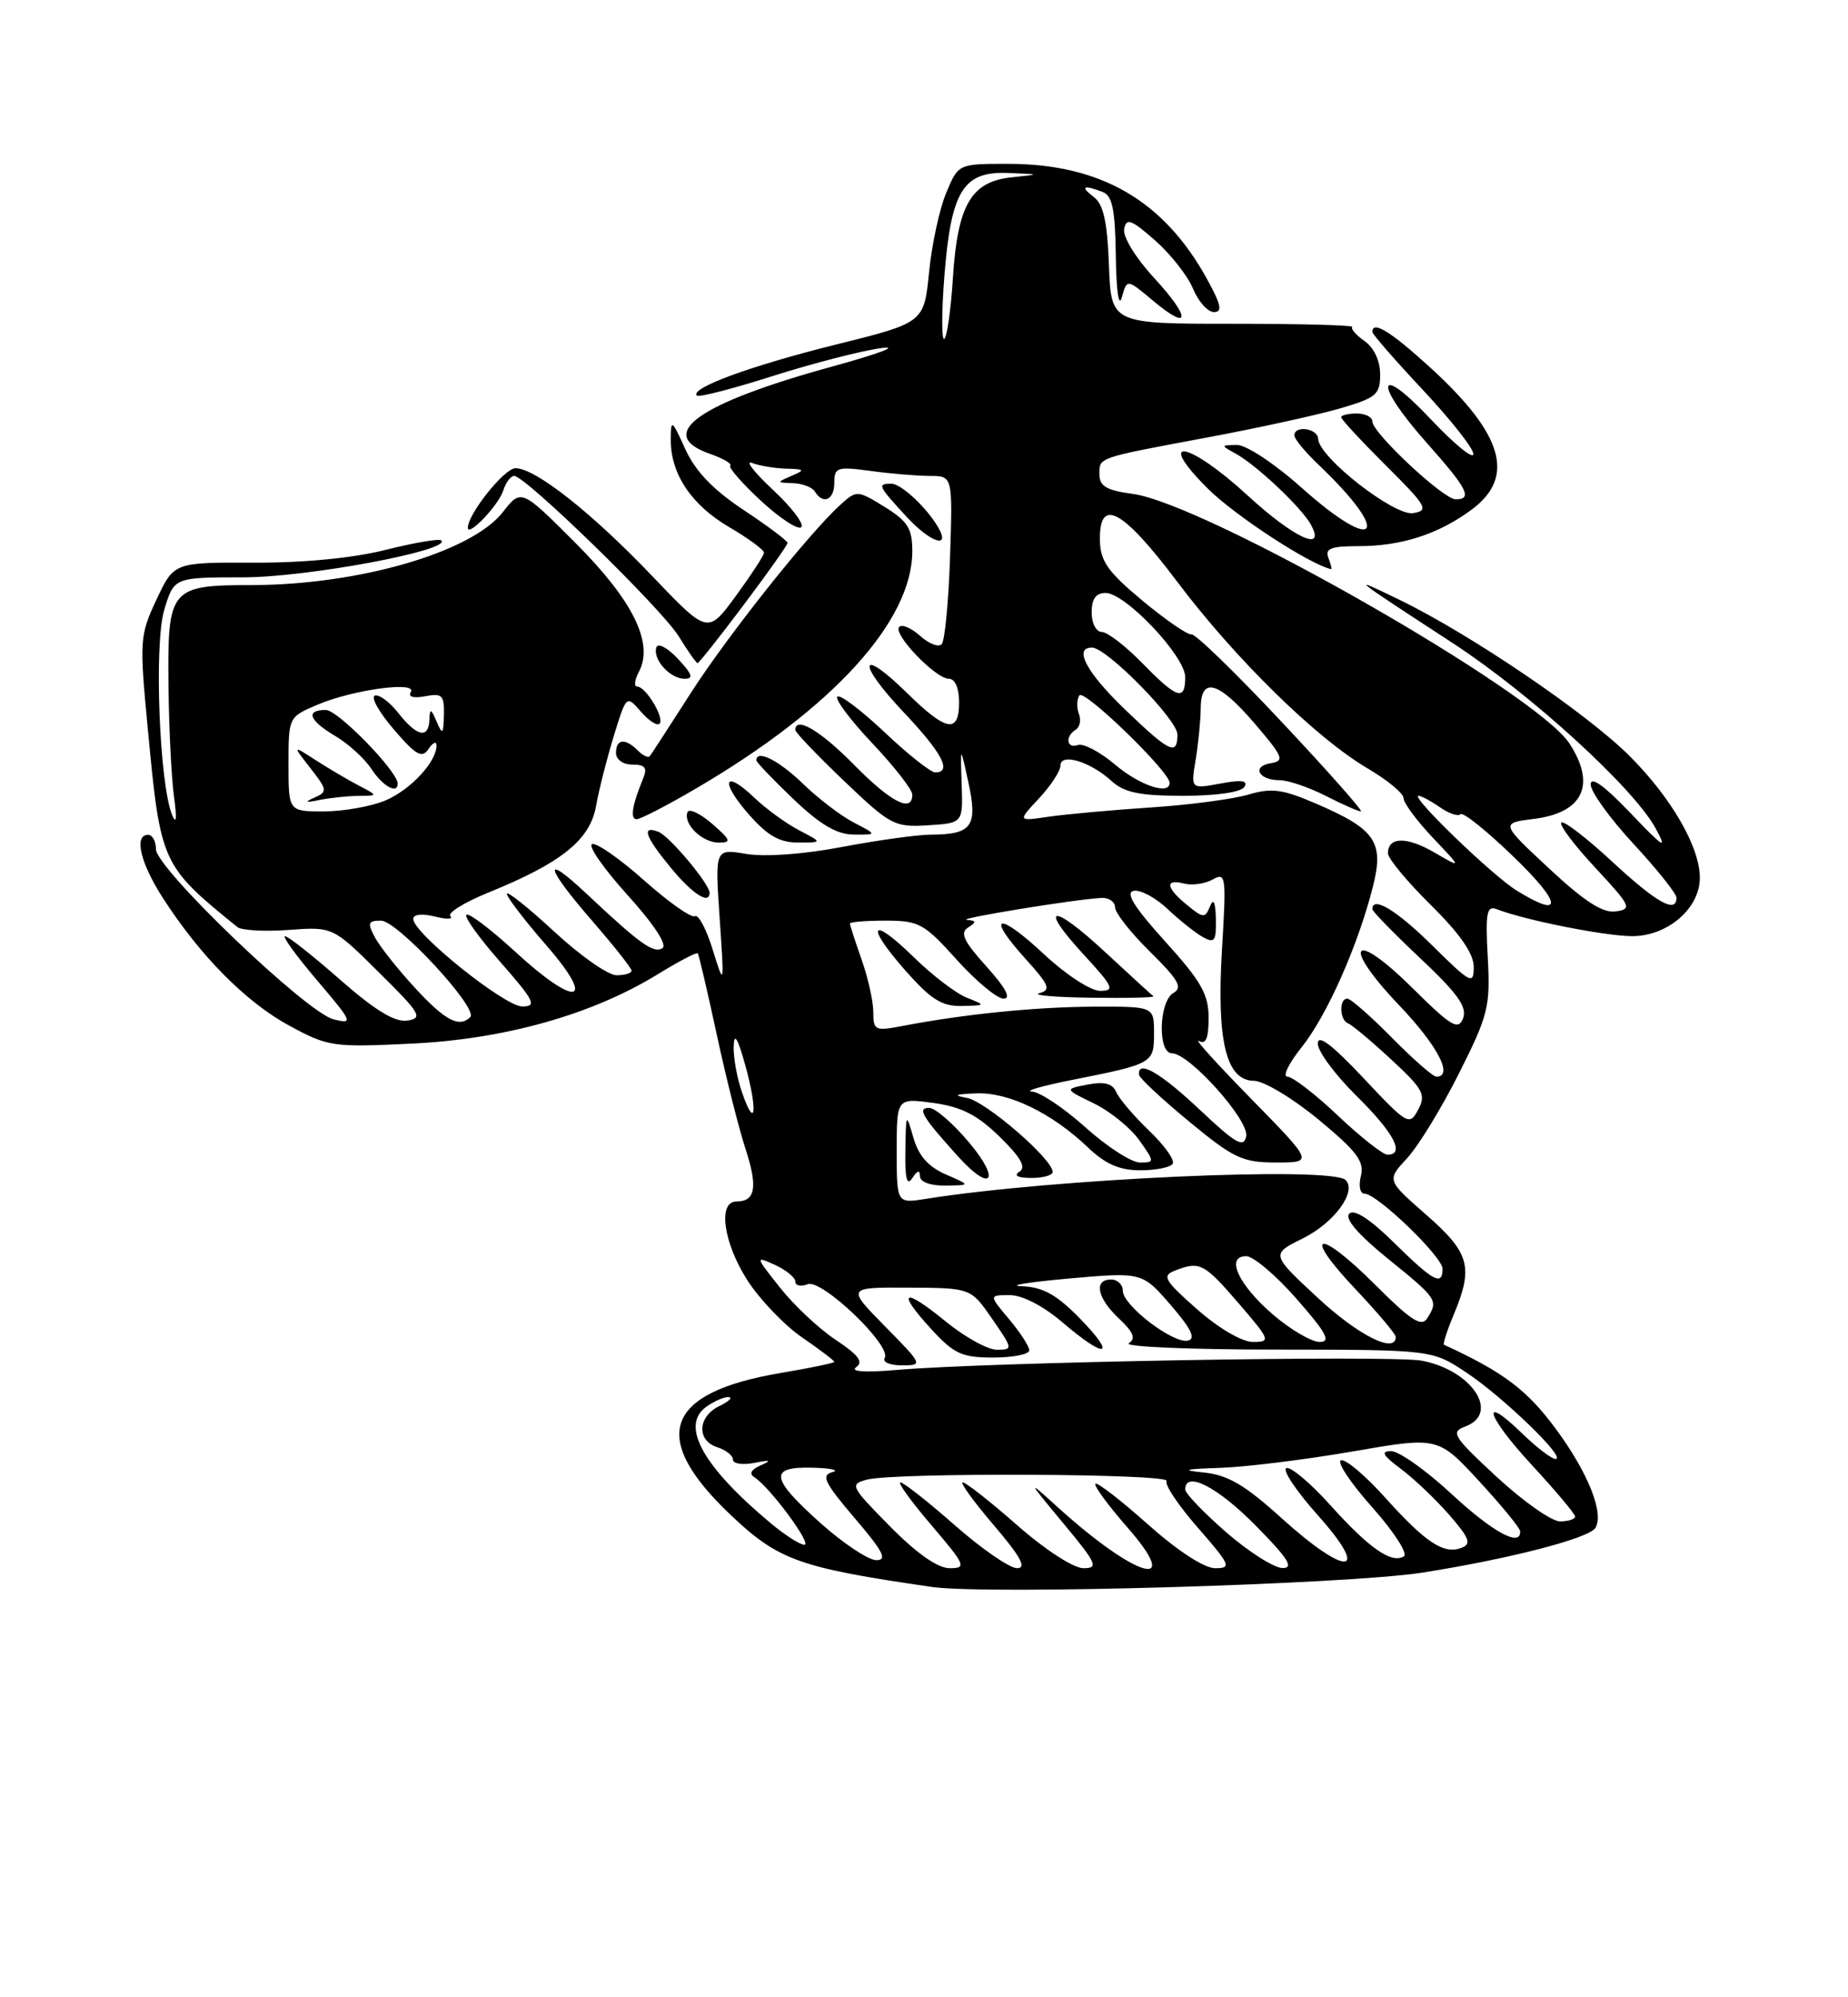 <?xml version="1.0" encoding="UTF-8" standalone="no"?>
<!DOCTYPE svg PUBLIC "-//W3C//DTD SVG 1.1//EN" "http://www.w3.org/Graphics/SVG/1.1/DTD/svg11.dtd" >
<svg xmlns="http://www.w3.org/2000/svg" xmlns:xlink="http://www.w3.org/1999/xlink" version="1.1" viewBox="0 0 237 256">
 <g >
 <path fill="currentColor"
d=" M 182.46 201.56 C 193.62 199.80 203.78 197.17 204.60 195.84 C 205.75 193.98 203.68 188.79 199.59 183.23 C 195.85 178.15 192.84 175.88 185.19 172.36 C 185.02 172.28 185.58 170.54 186.44 168.49 C 188.99 162.39 188.49 160.59 182.92 155.71 C 177.84 151.27 177.84 151.27 180.45 148.46 C 181.88 146.92 184.88 142.02 187.11 137.58 C 190.88 130.08 191.14 129.01 190.80 122.73 C 190.49 116.96 190.66 116.04 191.97 116.54 C 195.60 117.95 205.80 119.97 209.30 119.99 C 213.85 120.00 218.00 116.44 218.00 112.51 C 218.00 108.58 214.36 102.26 208.99 96.90 C 203.55 91.45 188.51 81.25 179.50 76.89 C 172.98 73.73 173.00 73.75 186.30 82.42 C 196.31 88.95 209.49 100.97 212.32 106.16 C 213.88 109.01 213.40 108.71 209.07 104.18 C 205.75 100.70 204.00 99.44 204.00 100.55 C 204.00 101.47 206.47 104.91 209.50 108.17 C 212.53 111.44 215.00 114.54 215.00 115.06 C 215.00 117.14 212.47 115.73 206.77 110.45 C 203.47 107.39 200.53 105.14 200.23 105.43 C 199.94 105.73 201.90 108.34 204.60 111.23 C 209.17 116.15 209.35 116.52 207.21 116.82 C 205.55 117.06 203.20 115.54 198.67 111.32 C 192.42 105.50 192.42 105.50 196.78 104.95 C 203.06 104.15 204.72 100.55 201.26 95.27 C 196.98 88.75 154.58 64.54 145.25 63.30 C 141.94 62.86 141.00 62.32 141.00 60.84 C 141.00 58.58 140.51 58.75 155.00 56.04 C 161.32 54.86 168.86 53.21 171.75 52.38 C 176.51 51.00 177.00 50.59 177.00 47.99 C 177.00 46.25 176.21 44.56 175.01 43.72 C 173.91 42.95 173.20 42.14 173.43 41.91 C 173.65 41.68 166.79 41.50 158.17 41.50 C 142.50 41.50 142.50 41.50 142.22 34.00 C 142.01 28.42 141.51 26.18 140.28 25.25 C 138.48 23.89 138.92 23.65 141.42 24.61 C 142.66 25.08 143.02 26.87 143.10 32.86 C 143.16 37.29 143.48 39.50 143.87 38.12 C 144.53 35.74 144.53 35.74 147.81 38.49 C 152.67 42.58 152.79 40.81 148.01 35.62 C 145.65 33.07 143.98 30.34 144.17 29.36 C 144.45 27.90 145.07 28.12 148.13 30.81 C 150.12 32.56 152.31 35.34 153.00 37.00 C 153.68 38.65 154.89 40.00 155.69 40.00 C 156.80 40.00 156.61 39.06 154.81 35.79 C 149.26 25.69 141.15 21.00 129.27 21.00 C 122.90 21.00 122.90 21.00 121.35 24.72 C 120.49 26.76 119.50 31.34 119.15 34.89 C 118.50 41.36 118.50 41.36 107.14 44.18 C 96.25 46.89 88.43 49.76 89.37 50.71 C 89.62 50.95 94.02 49.82 99.16 48.18 C 104.30 46.55 110.53 44.95 113.00 44.62 C 115.47 44.29 112.70 45.34 106.83 46.95 C 89.51 51.70 83.91 55.68 91.05 58.17 C 92.73 58.75 93.90 59.44 93.65 59.68 C 93.40 59.93 95.19 61.97 97.62 64.22 C 100.05 66.46 102.37 67.97 102.76 67.57 C 103.16 67.17 101.52 65.01 99.11 62.77 C 96.71 60.52 95.51 58.98 96.45 59.34 C 97.39 59.70 99.36 60.03 100.83 60.07 C 103.22 60.13 103.29 60.23 101.50 61.00 C 99.57 61.83 99.58 61.86 101.69 61.93 C 102.90 61.97 104.16 62.45 104.50 63.00 C 105.57 64.73 107.00 64.09 107.00 61.86 C 107.00 59.90 107.37 59.78 111.64 60.36 C 114.19 60.71 117.61 61.00 119.23 61.00 C 122.18 61.00 122.18 61.00 121.84 71.42 C 121.65 77.15 121.17 82.17 120.76 82.58 C 120.35 82.99 119.11 82.50 118.00 81.50 C 116.89 80.50 115.69 79.98 115.32 80.35 C 114.44 81.22 119.98 87.00 121.69 87.00 C 122.48 87.00 123.00 88.19 123.00 90.00 C 123.00 94.07 121.37 93.78 116.31 88.81 C 110.17 82.79 109.82 84.87 115.89 91.29 C 120.84 96.52 122.14 99.00 119.94 99.00 C 119.36 99.00 116.43 96.68 113.43 93.84 C 110.43 91.01 107.71 88.96 107.38 89.29 C 107.05 89.62 109.08 92.32 111.89 95.29 C 114.70 98.26 117.00 101.21 117.00 101.85 C 117.00 104.24 114.26 102.83 109.50 98.00 C 105.21 93.64 102.00 91.75 102.00 93.57 C 102.00 93.88 104.81 96.82 108.25 100.10 C 114.19 105.77 114.72 106.05 119.00 105.78 C 123.50 105.50 123.50 105.50 123.33 100.50 C 123.16 95.50 123.16 95.50 124.21 100.36 C 125.41 105.92 124.64 106.96 119.36 106.98 C 117.63 106.99 112.51 107.70 107.97 108.56 C 103.06 109.50 98.10 109.85 95.71 109.45 C 91.69 108.77 91.69 108.77 92.29 117.64 C 92.89 126.50 92.89 126.50 91.40 121.72 C 90.59 119.08 89.56 117.15 89.12 117.43 C 88.68 117.70 85.77 115.65 82.65 112.88 C 79.54 110.11 76.52 107.99 75.94 108.19 C 75.36 108.38 77.40 111.31 80.46 114.70 C 83.85 118.44 85.61 121.12 84.96 121.53 C 83.81 122.24 82.10 121.01 75.25 114.58 C 69.48 109.16 69.89 111.06 76.00 118.09 C 78.75 121.26 81.00 124.10 81.00 124.42 C 81.00 124.74 80.13 125.00 79.06 125.00 C 77.99 125.00 74.39 122.48 71.06 119.39 C 67.73 116.31 65.00 114.14 65.00 114.56 C 65.00 114.99 67.28 117.97 70.07 121.17 C 76.61 128.69 73.93 129.22 66.06 121.97 C 63.07 119.22 60.27 117.08 59.84 117.23 C 59.42 117.38 61.34 120.09 64.12 123.25 C 68.56 128.31 68.90 129.00 66.97 129.00 C 64.71 129.00 53.00 119.60 53.00 117.79 C 53.00 117.19 54.11 117.06 55.75 117.47 C 57.26 117.85 58.16 117.83 57.76 117.42 C 57.35 117.02 59.53 115.67 62.59 114.42 C 72.01 110.60 75.66 107.67 76.44 103.32 C 76.81 101.22 77.85 97.16 78.73 94.29 C 80.33 89.10 80.34 89.09 82.18 91.20 C 83.19 92.37 84.27 93.07 84.58 92.76 C 85.27 92.07 82.83 88.00 81.72 88.00 C 81.29 88.00 81.38 87.16 81.92 86.14 C 83.89 82.47 81.21 77.01 73.82 69.61 C 66.84 62.63 66.84 62.63 64.47 65.66 C 60.47 70.77 46.04 74.96 32.37 74.99 C 21.76 75.00 21.47 75.36 21.61 88.08 C 21.67 93.44 21.99 99.77 22.32 102.16 C 22.70 104.88 22.61 105.75 22.09 104.50 C 20.44 100.56 19.74 82.60 21.06 78.18 C 22.32 74.00 22.32 74.00 31.19 74.00 C 39.36 74.00 57.88 70.55 56.60 69.27 C 56.34 69.01 53.11 69.56 49.41 70.49 C 45.20 71.54 38.88 72.15 32.50 72.12 C 22.31 72.08 22.31 72.08 20.07 76.85 C 17.91 81.46 17.87 82.07 18.97 93.57 C 20.59 110.69 20.70 110.93 30.45 118.83 C 30.97 119.25 33.94 119.42 37.04 119.19 C 42.69 118.78 42.69 118.78 48.59 124.63 C 53.93 129.90 54.28 130.50 52.24 130.81 C 50.63 131.04 48.12 129.52 43.62 125.57 C 40.13 122.51 36.96 120.00 36.56 120.00 C 36.17 120.00 38.02 122.55 40.67 125.66 C 45.23 131.02 45.35 131.29 42.77 130.65 C 39.31 129.79 20.00 111.30 20.00 108.84 C 20.00 107.83 19.55 107.00 19.00 107.00 C 17.15 107.00 17.98 110.57 20.86 115.05 C 25.61 122.45 31.50 128.41 37.03 131.42 C 42.09 134.17 42.63 134.25 52.88 133.76 C 64.80 133.18 75.96 130.03 84.36 124.87 C 87.03 123.23 89.34 122.02 89.48 122.19 C 89.63 122.36 90.71 127.00 91.90 132.50 C 93.08 138.00 94.75 144.63 95.60 147.23 C 97.21 152.14 96.89 154.00 94.44 154.00 C 92.04 154.00 92.76 159.24 95.82 164.05 C 97.38 166.50 100.53 169.80 102.82 171.39 C 105.12 172.97 107.00 174.40 107.00 174.55 C 107.00 174.70 103.92 175.34 100.16 175.97 C 85.23 178.49 83.19 184.19 93.67 194.14 C 99.82 199.98 102.44 200.93 119.50 203.40 C 126.55 204.43 172.88 203.07 182.46 201.56 Z  M 91.00 114.43 C 91.00 113.30 85.85 107.16 84.45 106.62 C 82.21 105.76 82.71 107.20 86.07 111.27 C 88.82 114.60 91.00 116.00 91.00 114.43 Z  M 91.31 105.57 C 89.76 104.24 88.34 103.58 88.16 104.11 C 87.61 105.63 90.06 108.00 92.18 108.00 C 93.85 108.00 93.73 107.67 91.31 105.57 Z  M 102.50 106.43 C 100.85 105.57 98.27 103.70 96.76 102.26 C 92.83 98.51 92.29 100.12 96.04 104.39 C 98.42 107.11 99.99 108.00 102.35 107.99 C 105.50 107.99 105.50 107.99 102.50 106.43 Z  M 109.50 105.43 C 107.85 104.58 104.91 102.33 102.96 100.44 C 99.90 97.47 97.00 96.01 97.00 97.45 C 97.00 97.69 99.14 99.93 101.75 102.42 C 105.20 105.71 107.32 106.96 109.50 106.97 C 112.50 106.99 112.50 106.99 109.50 105.43 Z  M 89.23 101.08 C 106.78 90.83 117.00 79.62 117.00 70.63 C 117.00 67.74 116.41 66.80 113.45 64.97 C 109.98 62.83 109.86 62.82 107.84 64.64 C 103.78 68.29 93.19 81.62 88.48 89.00 C 85.84 93.12 83.52 96.69 83.33 96.93 C 83.13 97.17 82.43 96.83 81.78 96.18 C 80.17 94.57 79.00 94.70 79.00 96.50 C 79.00 97.36 79.90 98.00 81.11 98.00 C 82.72 98.00 83.05 98.41 82.49 99.75 C 81.07 103.21 80.78 105.00 81.65 105.00 C 82.13 105.00 85.55 103.24 89.23 101.08 Z  M 86.94 84.44 C 85.62 83.03 84.38 82.37 84.18 82.97 C 83.67 84.49 85.92 87.00 87.80 87.00 C 88.98 87.00 88.77 86.39 86.94 84.44 Z  M 95.38 77.53 C 98.47 73.42 101.00 69.85 101.00 69.59 C 101.00 69.32 98.47 67.42 95.37 65.37 C 91.45 62.77 89.18 60.40 87.89 57.57 C 86.16 53.76 86.04 53.68 86.02 56.30 C 85.99 60.72 88.64 64.70 93.51 67.56 C 95.98 69.00 97.99 70.48 97.98 70.85 C 97.96 71.21 96.33 73.70 94.36 76.40 C 90.77 81.29 90.77 81.29 83.63 73.82 C 75.89 65.71 68.63 59.99 66.10 60.01 C 64.69 60.02 60.00 65.88 60.00 67.64 C 60.00 68.89 63.95 64.75 64.54 62.87 C 64.87 61.84 65.50 61.00 65.94 61.00 C 67.39 61.00 84.84 78.00 87.03 81.54 C 88.20 83.44 89.30 85.00 89.46 85.00 C 89.62 85.00 92.29 81.64 95.38 77.53 Z  M 170.36 71.50 C 169.90 70.30 170.69 70.00 174.24 70.00 C 179.75 70.00 184.50 68.46 188.75 65.31 C 194.38 61.13 192.80 55.67 183.47 47.15 C 178.38 42.50 176.00 41.03 176.00 42.54 C 176.00 42.84 178.93 46.19 182.50 50.00 C 186.07 53.81 188.98 57.50 188.96 58.21 C 188.94 58.92 186.47 56.89 183.46 53.70 C 176.50 46.31 176.09 49.03 183.00 56.79 C 188.20 62.63 188.90 64.00 186.68 64.00 C 185.11 64.00 176.00 55.48 176.00 54.02 C 176.00 53.46 175.10 53.00 174.00 53.00 C 172.90 53.00 172.00 53.22 172.00 53.48 C 172.00 53.74 174.59 56.53 177.75 59.68 C 182.98 64.88 183.30 65.43 181.24 65.77 C 178.81 66.17 169.13 58.61 169.05 56.25 C 169.00 54.90 166.00 54.47 166.00 55.81 C 166.00 56.26 167.39 57.95 169.09 59.56 C 178.62 68.61 176.68 71.22 166.91 62.50 C 163.46 59.42 159.81 57.01 158.62 57.03 C 156.53 57.06 156.53 57.08 158.50 58.16 C 161.18 59.64 166.93 65.07 168.12 67.25 C 170.10 70.88 165.94 68.96 160.00 63.50 C 152.43 56.54 148.03 55.77 154.87 62.60 C 158.33 66.06 167.94 72.34 170.72 72.95 C 170.84 72.98 170.68 72.33 170.36 71.50 Z  M 120.37 67.68 C 118.95 65.16 115.59 62.00 114.33 62.00 C 112.47 62.00 112.59 62.25 116.25 66.22 C 119.25 69.48 121.91 70.42 120.37 67.68 Z  M 114.14 195.64 C 109.08 190.51 108.94 190.25 111.17 189.65 C 114.67 188.71 150.20 188.87 149.61 189.82 C 149.33 190.28 151.14 192.98 153.63 195.82 C 157.81 200.61 157.98 201.00 155.83 201.00 C 154.42 200.99 151.02 198.77 147.20 195.37 C 143.74 192.29 140.72 189.95 140.48 190.18 C 140.25 190.41 142.11 192.94 144.61 195.80 C 151.87 204.10 145.60 202.23 135.55 193.09 C 131.69 189.59 131.71 189.64 136.37 195.25 C 140.67 200.42 140.93 201.00 138.94 201.00 C 137.68 201.00 134.02 198.63 130.46 195.50 C 127.01 192.47 123.87 190.00 123.47 190.00 C 123.08 190.00 124.87 192.47 127.46 195.50 C 130.91 199.54 131.70 201.00 130.44 201.00 C 129.49 201.00 125.90 198.53 122.46 195.50 C 119.01 192.47 115.87 190.00 115.47 190.00 C 115.08 190.00 116.87 192.47 119.46 195.50 C 123.83 200.62 123.99 201.00 121.79 201.00 C 120.26 201.00 117.57 199.11 114.14 195.64 Z  M 157.25 196.39 C 154.36 193.87 152.00 191.41 152.00 190.91 C 152.00 188.46 156.12 190.56 161.00 195.50 C 165.21 199.76 165.99 200.99 164.47 200.98 C 163.38 200.96 160.14 198.90 157.25 196.39 Z  M 105.23 195.22 C 98.76 189.43 98.56 187.96 104.25 188.12 C 106.59 188.18 107.71 188.44 106.74 188.69 C 105.27 189.08 105.74 190.05 109.61 194.58 C 113.27 198.86 113.85 199.99 112.37 199.97 C 111.34 199.95 108.13 197.81 105.23 195.22 Z  M 164.34 194.57 C 159.68 190.35 157.47 189.05 154.42 188.74 C 151.39 188.43 151.85 188.29 156.50 188.14 C 159.80 188.03 167.43 187.08 173.46 186.04 C 184.42 184.14 184.42 184.14 189.67 189.82 C 192.55 192.94 194.93 195.84 194.95 196.25 C 195.08 198.36 191.48 196.42 186.17 191.50 C 182.91 188.47 179.42 186.00 178.42 186.00 C 177.03 186.00 177.32 186.52 179.63 188.25 C 181.30 189.49 184.09 192.14 185.84 194.14 C 188.46 197.15 188.74 197.89 187.43 198.39 C 185.16 199.26 182.85 197.74 177.63 191.94 C 175.10 189.12 172.56 186.98 171.98 187.17 C 171.40 187.37 173.20 190.07 175.98 193.19 C 178.76 196.31 180.59 199.14 180.04 199.48 C 178.46 200.45 175.60 198.46 170.63 192.94 C 168.10 190.12 165.56 187.98 164.98 188.17 C 164.40 188.37 166.23 191.11 169.05 194.26 C 175.90 201.95 172.73 202.16 164.34 194.57 Z  M 98.86 195.25 C 90.15 187.98 87.24 182.76 90.54 180.34 C 91.55 179.60 92.86 179.03 93.44 179.07 C 94.02 179.10 93.49 179.62 92.25 180.22 C 89.46 181.57 89.32 184.65 92.00 185.50 C 93.10 185.85 94.00 186.56 94.00 187.09 C 94.00 187.61 95.24 187.80 96.75 187.50 C 98.81 187.10 99.02 187.18 97.57 187.81 C 96.33 188.35 96.03 188.90 96.74 189.34 C 98.68 190.54 104.21 198.00 103.16 198.00 C 102.61 198.00 100.67 196.76 98.86 195.25 Z  M 191.96 189.31 C 186.35 184.11 186.00 183.55 187.91 182.84 C 192.44 181.16 188.76 175.61 182.33 174.40 C 178.42 173.67 126.52 174.58 115.00 175.59 C 110.95 175.94 108.99 175.81 109.80 175.24 C 110.76 174.56 110.10 173.67 107.20 171.75 C 105.06 170.33 101.84 167.32 100.05 165.06 C 96.84 161.01 96.83 160.97 99.40 162.13 C 100.83 162.79 102.00 163.75 102.00 164.27 C 102.00 164.79 102.71 164.94 103.59 164.60 C 105.41 163.90 114.41 172.52 113.46 174.06 C 113.14 174.58 114.13 175.00 115.65 175.00 C 118.39 175.00 118.37 174.95 113.50 170.00 C 108.58 165.00 108.58 165.00 116.54 165.04 C 124.50 165.08 124.50 165.08 127.24 169.04 C 129.91 172.90 129.93 173.00 127.84 173.00 C 126.67 173.00 123.72 171.37 121.30 169.39 C 115.85 164.93 114.89 165.40 119.40 170.32 C 122.35 173.54 123.34 174.00 127.38 174.00 C 129.92 174.00 132.00 173.58 132.00 173.08 C 132.00 172.57 130.83 170.77 129.41 169.08 C 126.82 166.00 126.82 166.00 129.50 166.00 C 131.12 166.00 133.80 167.39 136.27 169.50 C 141.83 174.26 143.31 173.93 138.50 169.00 C 135.50 165.93 133.77 164.97 131.05 164.86 C 129.10 164.79 131.77 164.35 136.99 163.88 C 146.48 163.04 146.48 163.04 150.14 167.27 C 152.77 170.31 153.39 171.59 152.35 171.83 C 150.47 172.27 144.00 167.32 144.00 165.45 C 144.00 164.65 143.32 164.00 142.50 164.00 C 140.22 164.00 140.70 166.37 143.51 169.01 C 145.38 170.76 145.70 171.57 144.76 172.17 C 144.07 172.61 152.54 172.98 163.58 172.98 C 183.66 173.00 183.66 173.00 188.08 175.94 C 192.83 179.10 200.99 187.00 199.50 187.00 C 199.00 187.00 197.12 185.57 195.31 183.82 C 189.71 178.39 190.59 181.44 196.45 187.77 C 199.50 191.07 202.00 194.04 202.00 194.38 C 202.00 194.72 201.13 195.00 200.06 195.00 C 198.99 195.00 195.35 192.44 191.96 189.31 Z  M 153.52 167.81 C 149.35 164.14 148.99 163.52 150.63 162.88 C 153.86 161.61 154.39 161.88 158.81 167.00 C 162.91 171.76 163.00 172.00 160.70 172.00 C 159.28 172.00 156.30 170.26 153.52 167.81 Z  M 163.30 168.53 C 158.81 164.68 157.11 160.99 159.84 161.01 C 160.75 161.02 163.67 163.49 166.31 166.51 C 170.12 170.85 170.73 172.00 169.24 172.00 C 168.21 172.00 165.53 170.44 163.30 168.53 Z  M 169.04 166.38 C 162.98 160.76 162.98 160.76 167.08 158.73 C 171.10 156.74 174.06 152.72 172.57 151.25 C 170.78 149.46 135.04 151.06 118.75 153.66 C 115.00 154.26 115.00 154.26 115.00 147.49 C 115.00 140.73 115.00 140.73 119.72 141.37 C 123.31 141.87 125.34 142.90 128.21 145.71 C 130.91 148.34 131.63 149.62 130.74 150.18 C 129.96 150.68 130.52 150.98 132.25 150.98 C 133.76 150.99 135.00 150.64 135.00 150.21 C 135.00 148.57 126.40 141.14 124.00 140.72 C 122.17 140.39 122.50 140.24 125.22 140.14 C 129.39 139.98 134.90 142.66 139.55 147.09 C 141.77 149.21 143.58 150.00 146.24 150.00 C 148.24 150.00 150.12 149.62 150.40 149.16 C 150.69 148.70 149.32 146.78 147.36 144.91 C 145.40 143.03 143.51 140.81 143.15 139.97 C 142.69 138.88 141.64 138.60 139.50 139.01 C 136.50 139.59 136.50 139.59 140.27 141.42 C 142.34 142.42 144.96 144.54 146.09 146.12 C 148.10 148.95 148.10 149.00 146.18 149.00 C 145.10 149.00 141.96 146.97 139.21 144.50 C 136.46 142.03 133.37 139.96 132.35 139.91 C 131.33 139.85 133.55 139.21 137.28 138.46 C 147.91 136.35 148.00 136.30 148.00 132.43 C 148.00 129.00 148.00 129.00 140.25 129.03 C 132.78 129.06 123.61 129.99 115.75 131.50 C 112.23 132.18 112.00 132.07 112.00 129.74 C 112.00 128.37 111.33 125.34 110.50 123.00 C 109.68 120.66 109.00 118.58 109.00 118.37 C 109.00 118.17 111.07 118.00 113.60 118.00 C 117.85 118.00 118.53 118.38 122.69 123.00 C 125.16 125.75 127.87 128.00 128.71 128.00 C 129.72 128.00 128.97 126.61 126.51 123.88 C 123.61 120.67 123.08 119.56 124.14 118.89 C 125.25 118.19 125.23 118.01 124.00 117.90 C 122.50 117.77 137.94 115.25 141.25 115.09 C 142.21 115.04 143.00 115.58 143.00 116.29 C 143.00 117.00 145.03 119.57 147.50 122.00 C 151.12 125.56 151.71 126.58 150.50 127.26 C 148.62 128.31 148.44 135.00 150.29 135.00 C 152.52 135.00 160.23 143.60 159.82 145.64 C 159.51 147.18 158.50 146.60 153.88 142.25 C 148.80 137.47 145.89 135.79 146.07 137.75 C 146.10 138.16 149.00 140.86 152.50 143.75 C 158.22 148.47 159.35 149.00 163.66 149.00 C 168.45 149.00 168.45 149.00 160.48 140.86 C 156.09 136.39 153.06 133.04 153.75 133.42 C 154.65 133.92 155.00 133.09 155.00 130.47 C 155.00 127.44 154.05 125.77 149.42 120.66 C 145.44 116.26 144.29 114.41 145.39 114.18 C 146.24 114.01 148.19 115.05 149.72 116.49 C 151.25 117.94 153.29 119.56 154.25 120.10 C 155.76 120.94 155.99 120.63 155.93 117.79 C 155.88 115.61 155.63 115.06 155.18 116.17 C 154.55 117.71 154.32 117.70 152.25 116.01 C 149.52 113.79 149.35 112.60 151.86 113.25 C 152.88 113.52 154.53 113.28 155.52 112.73 C 157.22 111.78 157.28 112.29 156.72 121.61 C 156.01 133.43 157.23 138.49 160.81 138.53 C 162.08 138.54 165.81 140.78 169.11 143.51 C 174.02 147.57 175.00 148.87 174.53 150.73 C 174.21 152.00 174.42 153.00 175.00 153.00 C 176.61 153.00 185.00 161.08 185.00 162.63 C 185.00 164.88 183.82 164.24 178.79 159.29 C 175.69 156.24 173.67 154.93 173.04 155.56 C 172.41 156.19 174.17 158.23 178.03 161.36 C 184.36 166.48 184.49 166.68 183.04 168.96 C 182.30 170.13 180.98 169.28 176.38 164.69 C 169.08 157.38 166.81 157.81 173.78 165.17 C 176.65 168.21 179.00 170.99 179.00 171.35 C 179.00 173.57 174.25 171.20 169.04 166.38 Z  M 117.98 150.75 C 117.99 151.50 119.30 151.98 121.25 151.96 C 124.50 151.92 124.50 151.92 121.30 150.53 C 119.06 149.56 117.80 148.13 117.14 145.82 C 116.21 142.59 116.18 142.63 116.11 147.50 C 116.05 151.07 116.31 152.07 117.00 151.00 C 117.65 150.00 117.97 149.92 117.98 150.75 Z  M 124.34 146.50 C 122.27 144.03 119.94 142.00 119.17 142.00 C 117.58 142.00 118.26 143.13 122.89 148.25 C 127.11 152.92 128.40 151.36 124.34 146.50 Z  M 124.00 127.88 C 122.62 127.34 119.60 125.04 117.27 122.76 C 111.70 117.31 110.86 118.42 116.07 124.35 C 119.38 128.10 120.78 128.99 123.33 128.94 C 126.45 128.87 126.46 128.86 124.00 127.88 Z  M 147.92 127.69 C 147.69 127.52 144.91 124.98 141.74 122.04 C 134.88 115.67 133.05 115.93 139.04 122.42 C 142.79 126.49 143.01 127.00 141.08 127.00 C 139.88 127.00 136.70 124.93 133.94 122.35 C 128.02 116.81 126.32 117.14 131.46 122.83 C 134.58 126.27 134.83 126.90 133.29 127.30 C 132.31 127.56 135.29 127.82 139.92 127.88 C 144.55 127.95 148.15 127.86 147.92 127.69 Z  M 171.59 143.00 C 168.69 140.25 165.77 138.00 165.11 138.00 C 164.45 138.00 165.26 136.31 166.92 134.24 C 170.16 130.21 174.17 121.18 176.08 113.61 C 177.52 107.90 176.40 106.28 168.75 102.99 C 164.47 101.15 163.08 100.96 160.08 101.85 C 158.11 102.43 152.45 103.18 147.50 103.50 C 142.55 103.83 136.70 104.36 134.50 104.68 C 130.50 105.27 130.50 105.27 133.25 102.33 C 134.76 100.71 136.00 98.82 136.00 98.13 C 136.00 96.46 139.83 97.61 142.56 100.11 C 144.18 101.59 146.17 102.00 151.76 102.00 C 156.01 102.00 159.17 101.54 159.59 100.86 C 160.09 100.04 159.23 99.92 156.50 100.43 C 152.71 101.14 152.71 101.14 153.35 97.32 C 153.69 95.22 153.98 92.26 153.99 90.75 C 154.01 86.67 156.27 87.32 160.92 92.75 C 164.56 97.00 164.78 97.53 162.98 97.82 C 160.48 98.22 161.40 100.00 164.10 100.00 C 165.19 100.00 167.84 100.90 170.00 102.00 C 172.16 103.10 174.20 104.00 174.53 104.00 C 174.87 104.00 170.31 98.85 164.40 92.56 C 158.49 86.26 153.28 81.20 152.80 81.31 C 152.33 81.41 149.51 79.47 146.53 77.00 C 142.07 73.29 141.11 71.93 141.06 69.25 C 140.96 63.63 143.95 65.24 151.01 74.61 C 158.48 84.51 168.83 94.64 175.43 98.51 C 177.94 99.99 180.00 101.69 180.00 102.30 C 180.00 102.91 181.69 105.19 183.75 107.37 C 187.50 111.32 187.50 111.32 184.00 109.29 C 180.42 107.20 178.00 107.23 178.00 109.37 C 178.00 110.03 180.47 113.01 183.50 116.00 C 187.25 119.70 189.00 122.23 189.00 123.93 C 189.00 126.26 188.63 126.06 183.72 121.22 C 179.13 116.68 176.00 114.78 176.00 116.53 C 176.00 116.81 178.78 119.66 182.17 122.85 C 186.94 127.33 188.18 129.08 187.64 130.51 C 187.02 132.11 186.14 131.59 181.08 126.58 C 173.41 118.99 171.95 121.00 179.44 128.85 C 184.39 134.04 186.45 138.00 184.21 138.00 C 183.78 138.00 181.21 135.75 178.50 133.00 C 175.79 130.25 173.22 128.00 172.79 128.00 C 171.70 128.00 171.79 130.76 172.89 131.17 C 173.38 131.35 175.86 133.43 178.41 135.79 C 182.54 139.61 182.91 140.30 181.87 142.24 C 180.76 144.33 180.49 144.17 174.86 138.18 C 170.82 133.89 169.00 132.51 169.00 133.76 C 169.00 134.76 171.25 137.79 174.00 140.50 C 178.77 145.20 180.24 148.00 177.94 148.00 C 177.36 148.00 174.50 145.75 171.59 143.00 Z  M 95.18 140.07 C 94.53 138.22 94.04 135.53 94.09 134.10 C 94.15 132.29 94.60 133.02 95.57 136.50 C 97.19 142.33 96.90 145.01 95.18 140.07 Z  M 53.24 126.64 C 51.03 124.25 48.71 121.32 48.08 120.14 C 47.09 118.30 47.20 118.00 48.87 118.00 C 50.96 118.00 61.39 129.27 60.31 130.36 C 58.90 131.77 57.08 130.81 53.24 126.64 Z  M 194.50 114.14 C 191.39 112.22 180.80 102.00 181.92 102.00 C 182.27 102.00 183.50 102.66 184.65 103.46 C 185.80 104.27 186.99 104.67 187.31 104.36 C 187.62 104.04 190.72 106.53 194.19 109.89 C 200.35 115.84 200.50 117.85 194.50 114.14 Z  M 37.00 97.95 C 37.00 91.91 37.00 91.90 40.75 90.31 C 45.33 88.38 53.57 87.27 52.68 88.71 C 52.30 89.32 53.03 89.53 54.53 89.24 C 56.70 88.82 56.99 89.11 56.93 91.63 C 56.87 94.14 56.75 94.25 56.00 92.50 C 55.27 90.79 55.13 90.75 55.07 92.25 C 54.97 94.74 53.47 94.42 51.10 91.41 C 49.98 89.98 48.62 88.97 48.07 89.16 C 47.52 89.35 48.62 91.30 50.51 93.50 C 53.36 96.82 54.12 97.24 54.96 96.00 C 55.51 95.17 55.98 94.96 55.98 95.53 C 56.02 97.62 52.64 101.25 49.40 102.61 C 47.57 103.37 44.02 104.00 41.53 104.00 C 37.00 104.00 37.00 104.00 37.00 97.95 Z  M 46.00 102.01 C 48.50 101.99 48.50 101.99 46.00 100.68 C 44.62 99.96 42.15 98.50 40.50 97.44 C 37.50 95.50 37.50 95.50 39.81 98.46 C 41.99 101.25 42.02 101.48 40.31 102.24 C 38.98 102.83 39.17 102.91 41.00 102.53 C 42.38 102.26 44.62 102.02 46.00 102.01 Z  M 51.00 100.44 C 51.00 98.86 43.33 91.00 41.79 91.00 C 39.12 91.00 39.62 92.34 43.02 94.35 C 44.69 95.34 46.76 97.23 47.64 98.57 C 49.08 100.77 51.00 101.84 51.00 100.44 Z  M 143.00 98.00 C 141.07 96.37 138.94 95.25 138.25 95.49 C 136.79 96.01 136.55 94.40 137.96 93.53 C 138.48 93.20 138.67 92.30 138.37 91.52 C 138.07 90.73 138.09 89.66 138.42 89.13 C 138.98 88.23 150.00 98.90 150.00 100.34 C 150.00 101.96 146.19 100.69 143.00 98.00 Z  M 144.25 90.91 C 139.33 86.18 137.64 83.00 140.04 83.00 C 141.92 83.00 151.00 92.23 151.00 94.14 C 151.00 96.92 150.01 96.45 144.25 90.91 Z  M 146.50 85.00 C 144.35 82.80 142.01 81.00 141.30 81.00 C 140.58 81.00 140.00 79.88 140.00 78.50 C 140.00 76.76 140.55 76.00 141.79 76.00 C 144.33 76.00 152.00 84.11 152.00 86.79 C 152.00 89.91 150.96 89.57 146.50 85.00 Z  M 121.11 35.42 C 121.97 24.46 123.52 21.94 129.27 22.17 C 133.50 22.34 133.50 22.34 129.73 22.73 C 124.56 23.27 122.81 26.25 122.21 35.58 C 121.95 39.69 121.45 43.22 121.10 43.44 C 120.75 43.66 120.75 40.05 121.11 35.42 Z "/>
</g>
</svg>